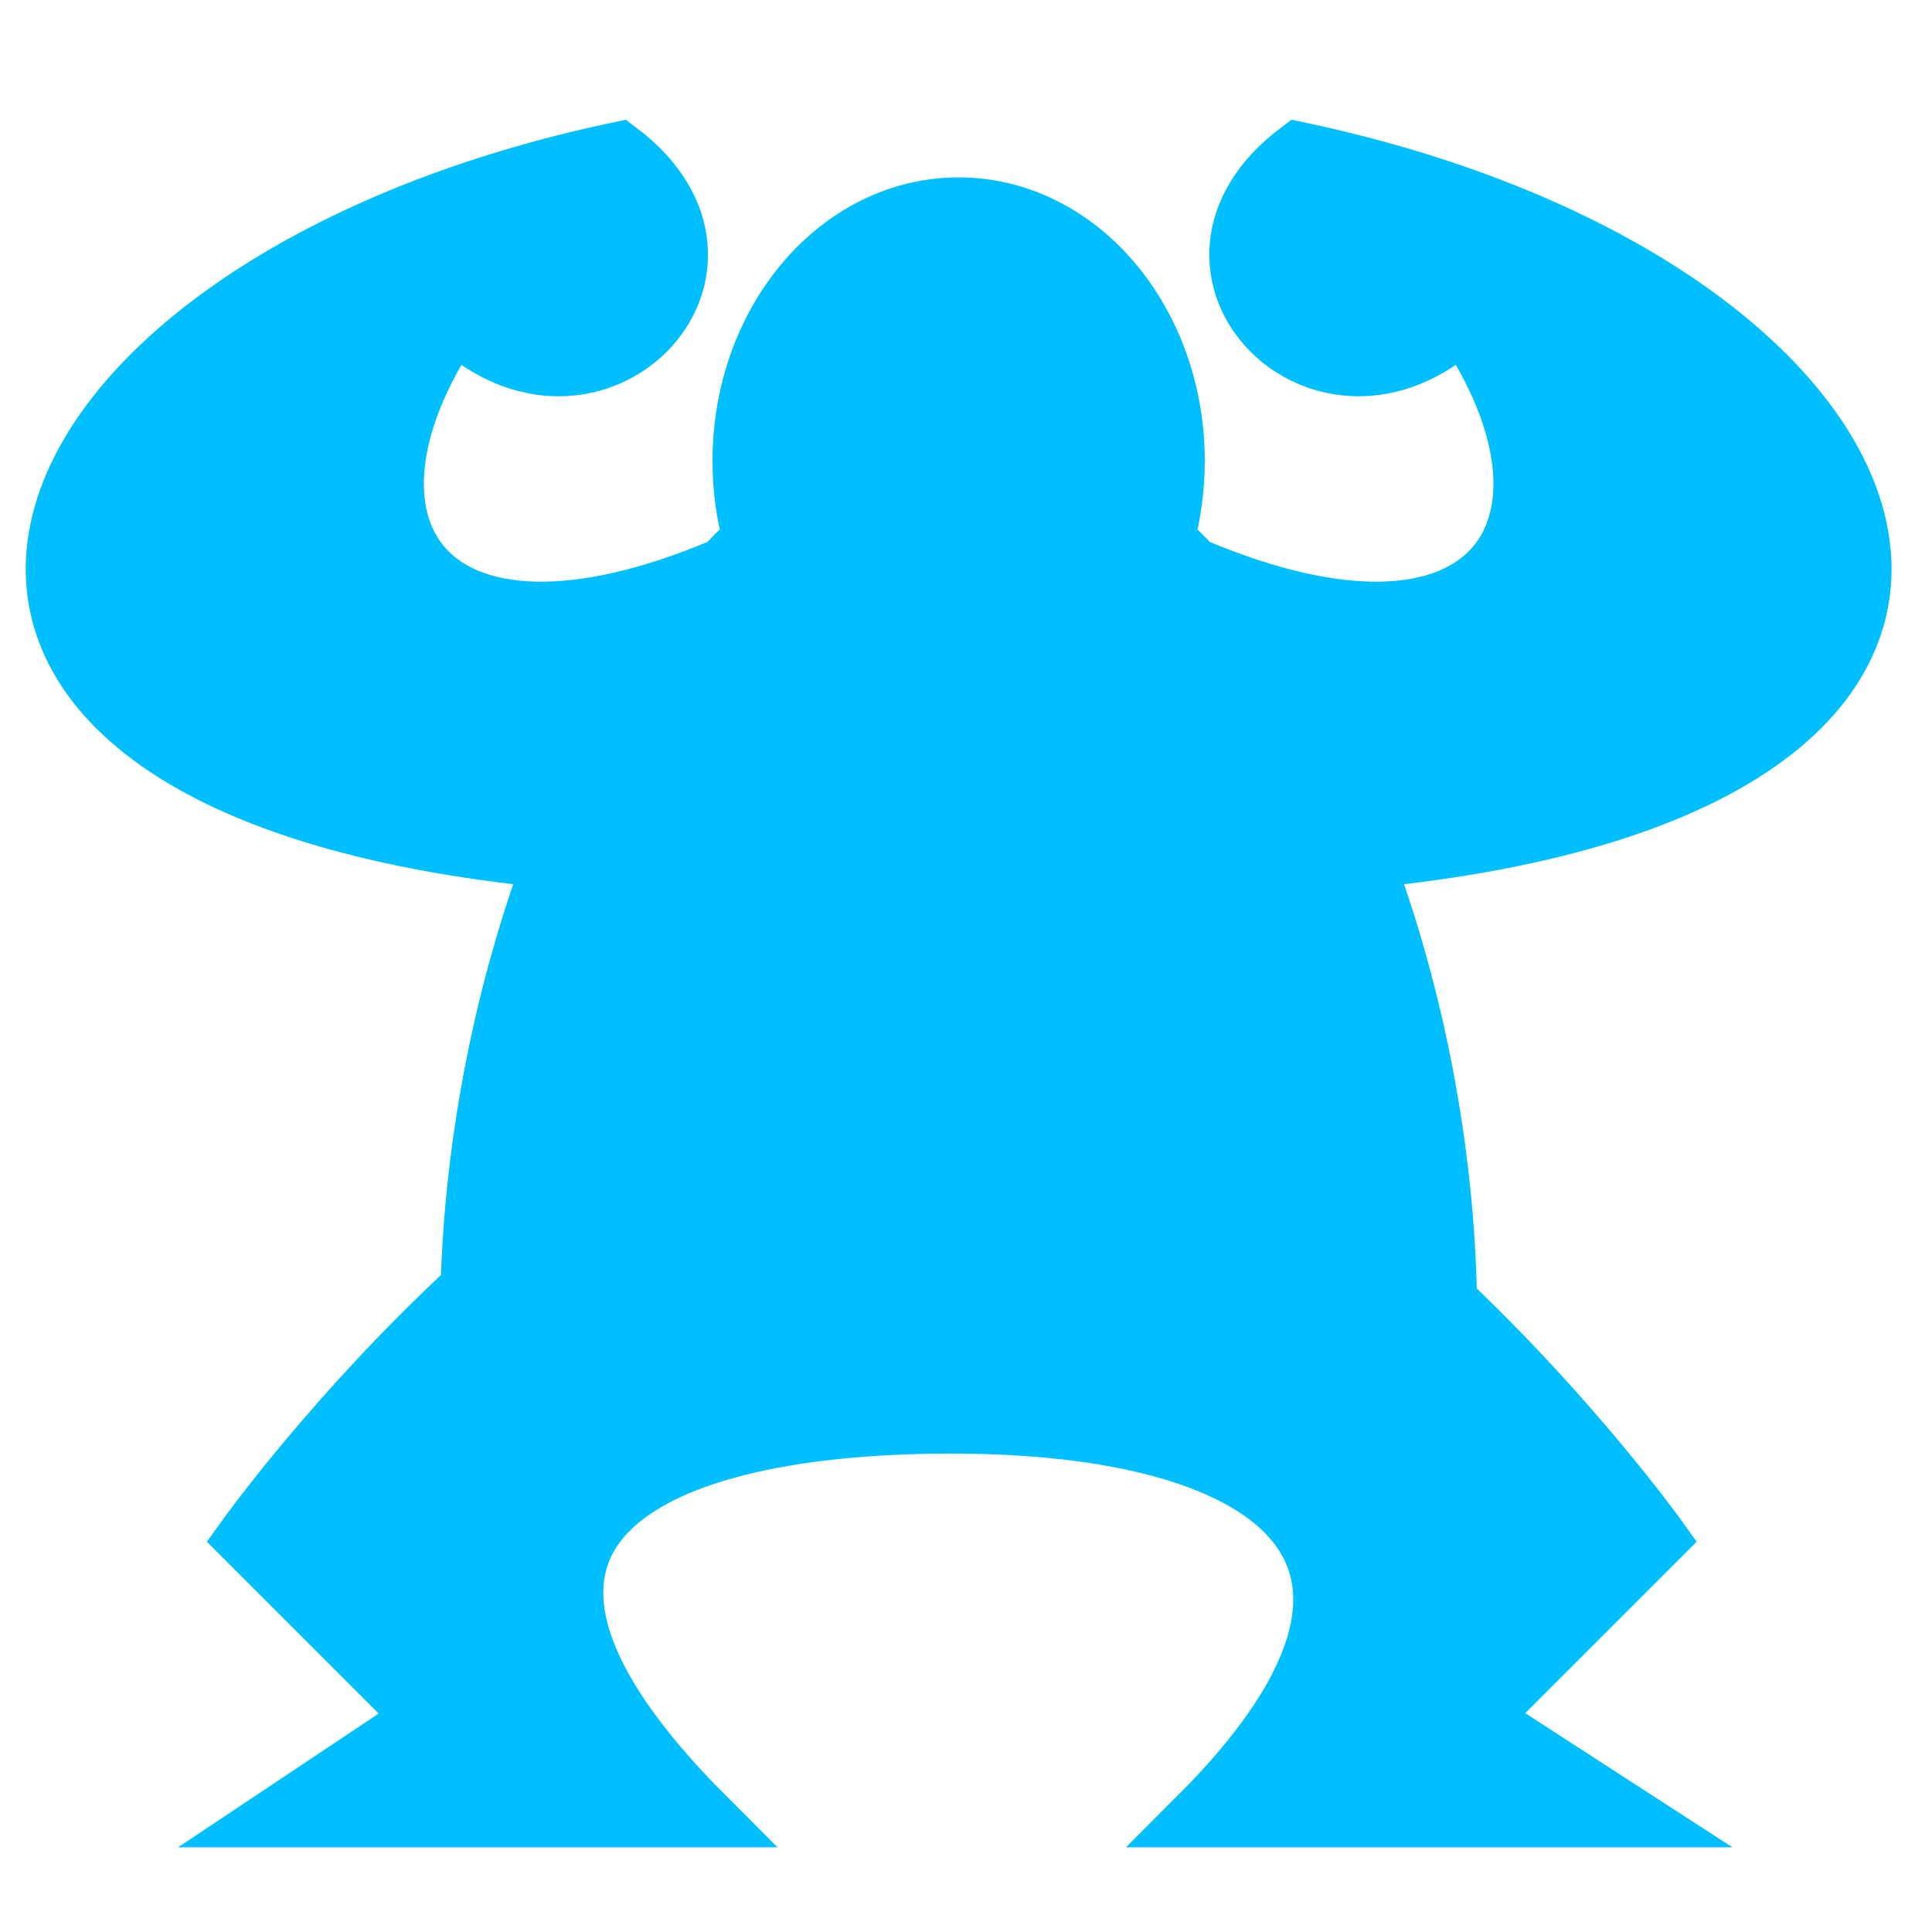 <!DOCTYPE svg PUBLIC "-//W3C//DTD SVG 1.1//EN" "http://www.w3.org/Graphics/SVG/1.1/DTD/svg11.dtd">
<!-- Uploaded to: SVG Repo, www.svgrepo.com, Transformed by: SVG Repo Mixer Tools -->
<svg fill="#00BFFF" width="256px" height="256px" viewBox="0 0 32 32" version="1.1" xmlns="http://www.w3.org/2000/svg" stroke="#00BFFF">
<g id="SVGRepo_bgCarrier" stroke-width="0"/>
<g id="SVGRepo_tracerCarrier" stroke-linecap="round" stroke-linejoin="round"/>
<g id="SVGRepo_iconCarrier"> <title>muscle-fat</title> <path d="M21.51 2.519c-2.547 1.926 0.408 4.975 2.727 2.784 2.303 3.372 0.547 6.231-4.487 4.095-0.154-0.164-0.31-0.319-0.47-0.465 0.113-0.409 0.175-0.844 0.175-1.297 0-2.318-1.602-4.198-3.577-4.198s-3.577 1.88-3.577 4.198c0 0.453 0.062 0.889 0.175 1.297-0.159 0.146-0.316 0.301-0.47 0.465-5.034 2.136-6.79-0.723-4.487-4.095 2.319 2.192 5.274-0.858 2.727-2.784-10.513 2.221-13.787 10.48-1.061 11.697-0.82 2.185-1.323 4.677-1.389 7.127-2.227 2.059-3.716 4.139-3.716 4.139l2.977 2.977-2.456 1.638h7.070c-4.578-4.579-1.329-6.521 4.093-6.521 5.497 0 8.373 2.241 4.093 6.521h7.145l-2.53-1.638 2.977-2.977c0 0-1.387-1.936-3.484-3.922-0.041-2.52-0.549-5.095-1.394-7.344 12.726-1.217 9.452-9.476-1.061-11.697z"/> </g>
</svg>